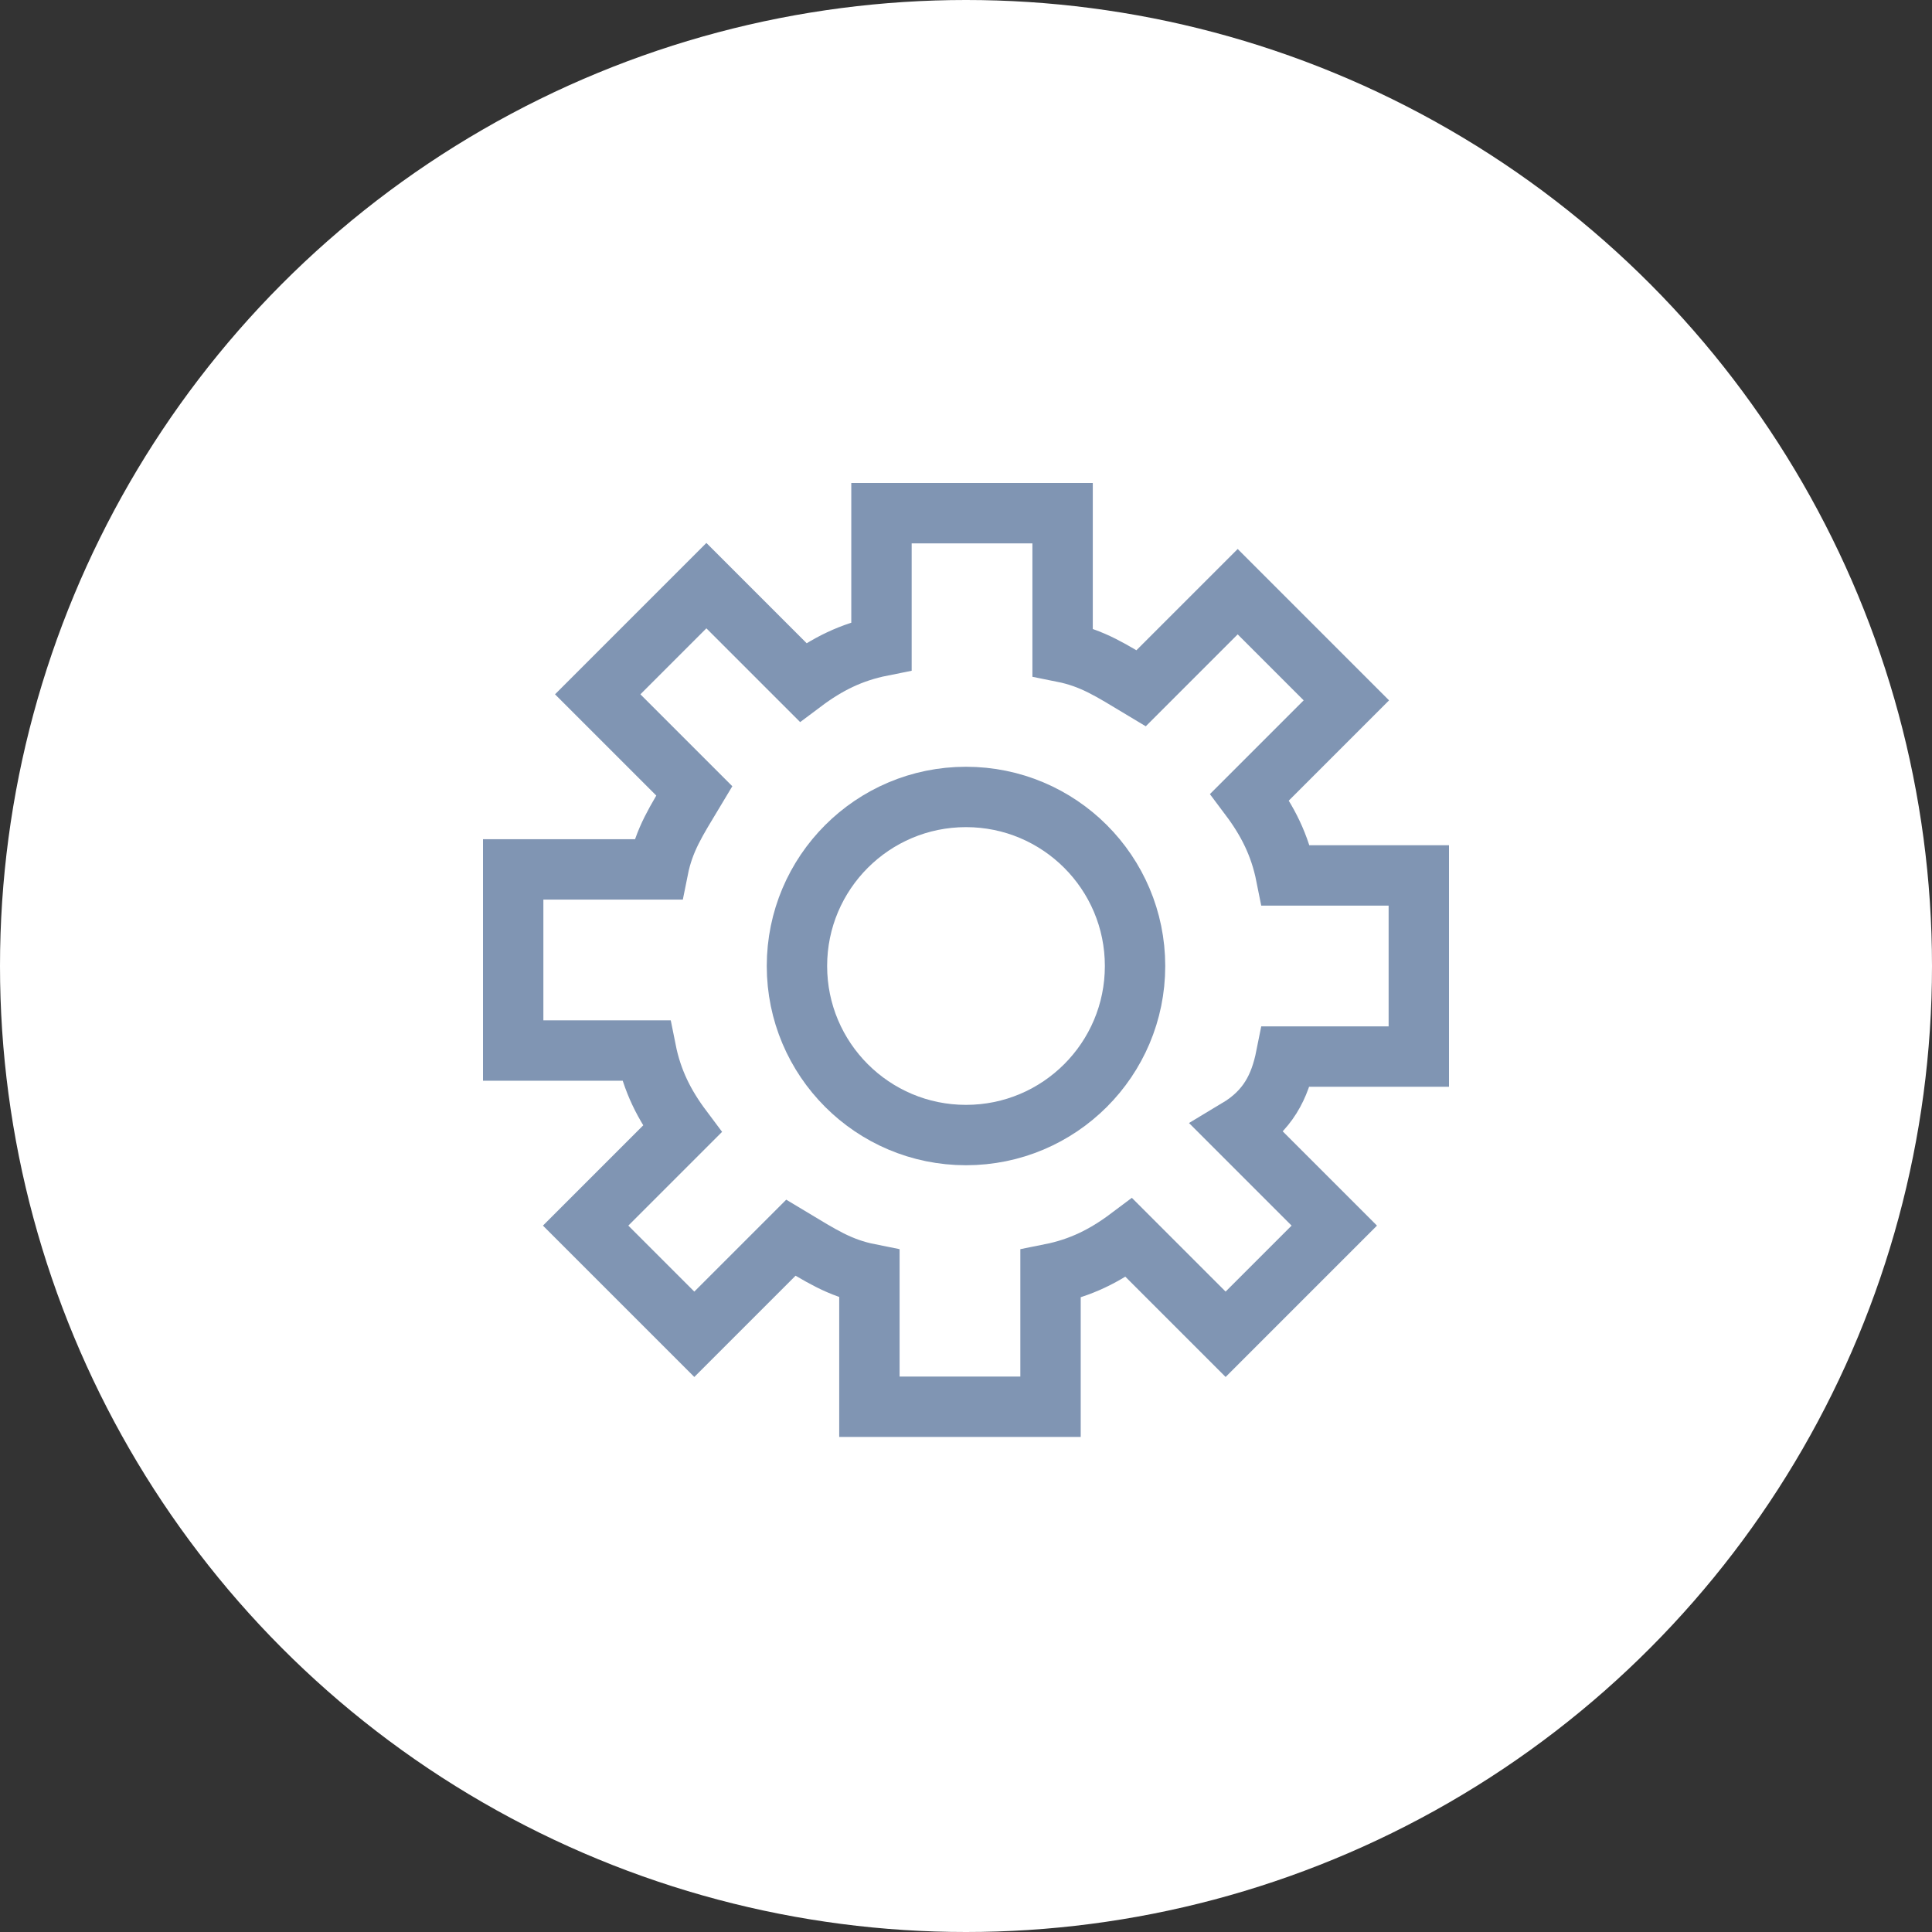 <?xml version="1.0" encoding="utf-8"?>
<!-- Generator: Adobe Illustrator 19.1.0, SVG Export Plug-In . SVG Version: 6.00 Build 0)  -->
<svg version="1.1" id="Иконки" xmlns="http://www.w3.org/2000/svg" xmlns:xlink="http://www.w3.org/1999/xlink" x="0px"
	 y="0px" viewBox="0 0 32 32" enable-background="new 0 0 32 32" xml:space="preserve">
<rect x="0" y="0" width="32" height="32" fill="#333333" stroke="none"/>
<circle fill="#FFFFFF" cx="16" cy="16" r="16"/>
<g>
	<g>
		<path fill="none" stroke="#8095B3" stroke-miterlimit="10" d="M21.3,17.5h2.2l0-3h-2.2c-0.1-0.5-0.3-0.9-0.6-1.3l1.6-1.6l-1.8-1.8
			l-1.6,1.6c-0.5-0.3-0.8-0.5-1.3-0.6V8.5h-3v2.2c-0.5,0.1-0.9,0.3-1.3,0.6l-1.6-1.6l-1.8,1.8l1.6,1.6c-0.3,0.5-0.5,0.8-0.6,1.3H8.5
			v3h2.2c0.1,0.5,0.3,0.9,0.6,1.3l-1.6,1.6l1.8,1.8l1.6-1.6c0.5,0.3,0.8,0.5,1.3,0.6v2.2l3,0v-2.2c0.5-0.1,0.9-0.3,1.3-0.6l1.6,1.6
			l1.8-1.8l-1.6-1.6C21,18.4,21.2,18,21.3,17.5z"/>
		<circle fill="none" stroke="#8095B3" stroke-miterlimit="10" cx="16" cy="16" r="2.8"/>
	</g>
</g>
</svg>
